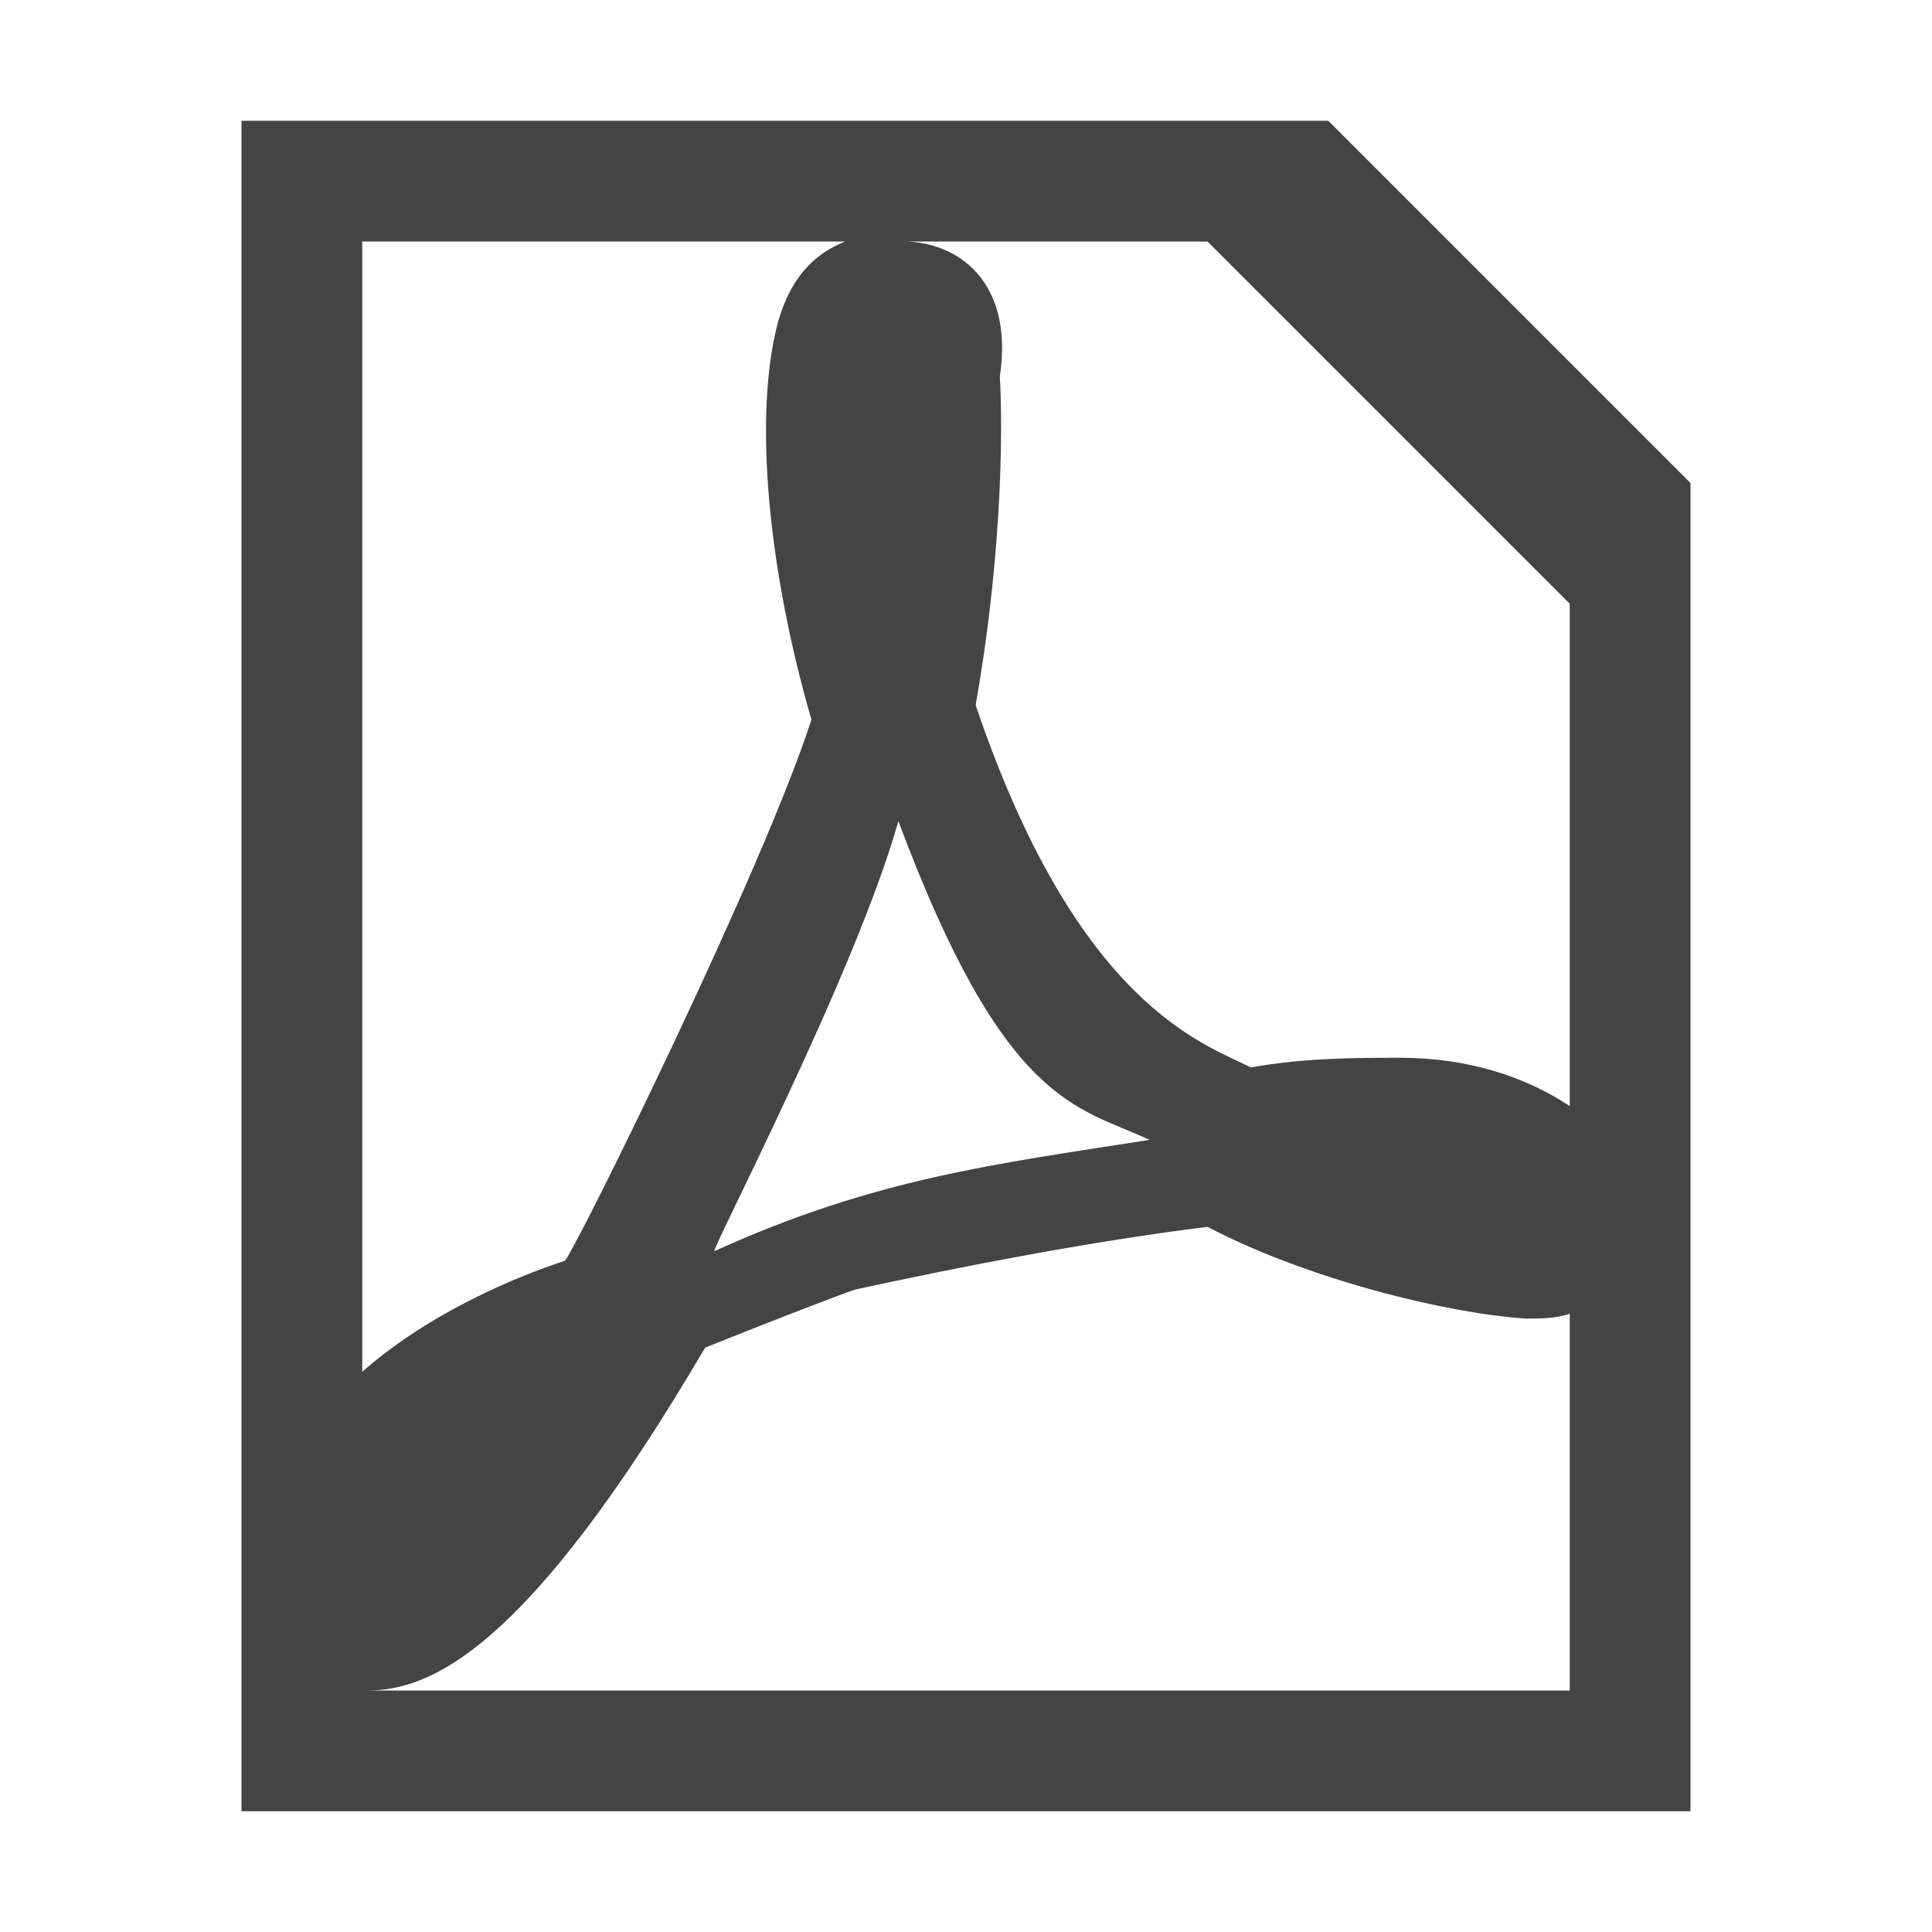 <?xml version="1.0"?><svg xmlns="http://www.w3.org/2000/svg" width="40" height="40" viewBox="0 0 40 40"><path fill="#444" d="m27.5 2.5h-22.5v35h30v-27.5l-7.5-7.5z m-20 2.5h10c-0.5 0.2-1.1 0.6-1.4 1.7-0.5 1.9-0.2 5.1 0.7 8.2-1 3.1-4.8 10.8-5.1 11.2-0.6 0.2-2.6 0.9-4.2 2.3v-23.4z m11.1 12c2.2 5.9 3.7 5.9 5.2 6.6-3.2 0.5-5.7 0.8-9 2.3-0.2 0.2 2.9-5.7 3.8-8.9z m13.9 18l-25 0c0 0 0 0 0.1 0 1.3 0 3.3-0.8 7-7.1 1.5-0.6 2.8-1.1 3.1-1.2 2.3-0.5 4.9-1 7.3-1.3 2.1 1.1 5 1.8 6.6 1.9 0.3 0 0.6 0 0.9-0.1v7.8z m0-12.1c-0.9-0.6-2.1-1-3.5-1-0.9 0-2 0-3.1 0.2-1-0.5-3.6-1.3-5.7-7.5 0.7-4 0.5-6.8 0.5-6.8 0.3-2-0.9-2.8-2-2.8 0 0 0 0 0 0h6.3l7.5 7.5v10.4z"></path></svg>